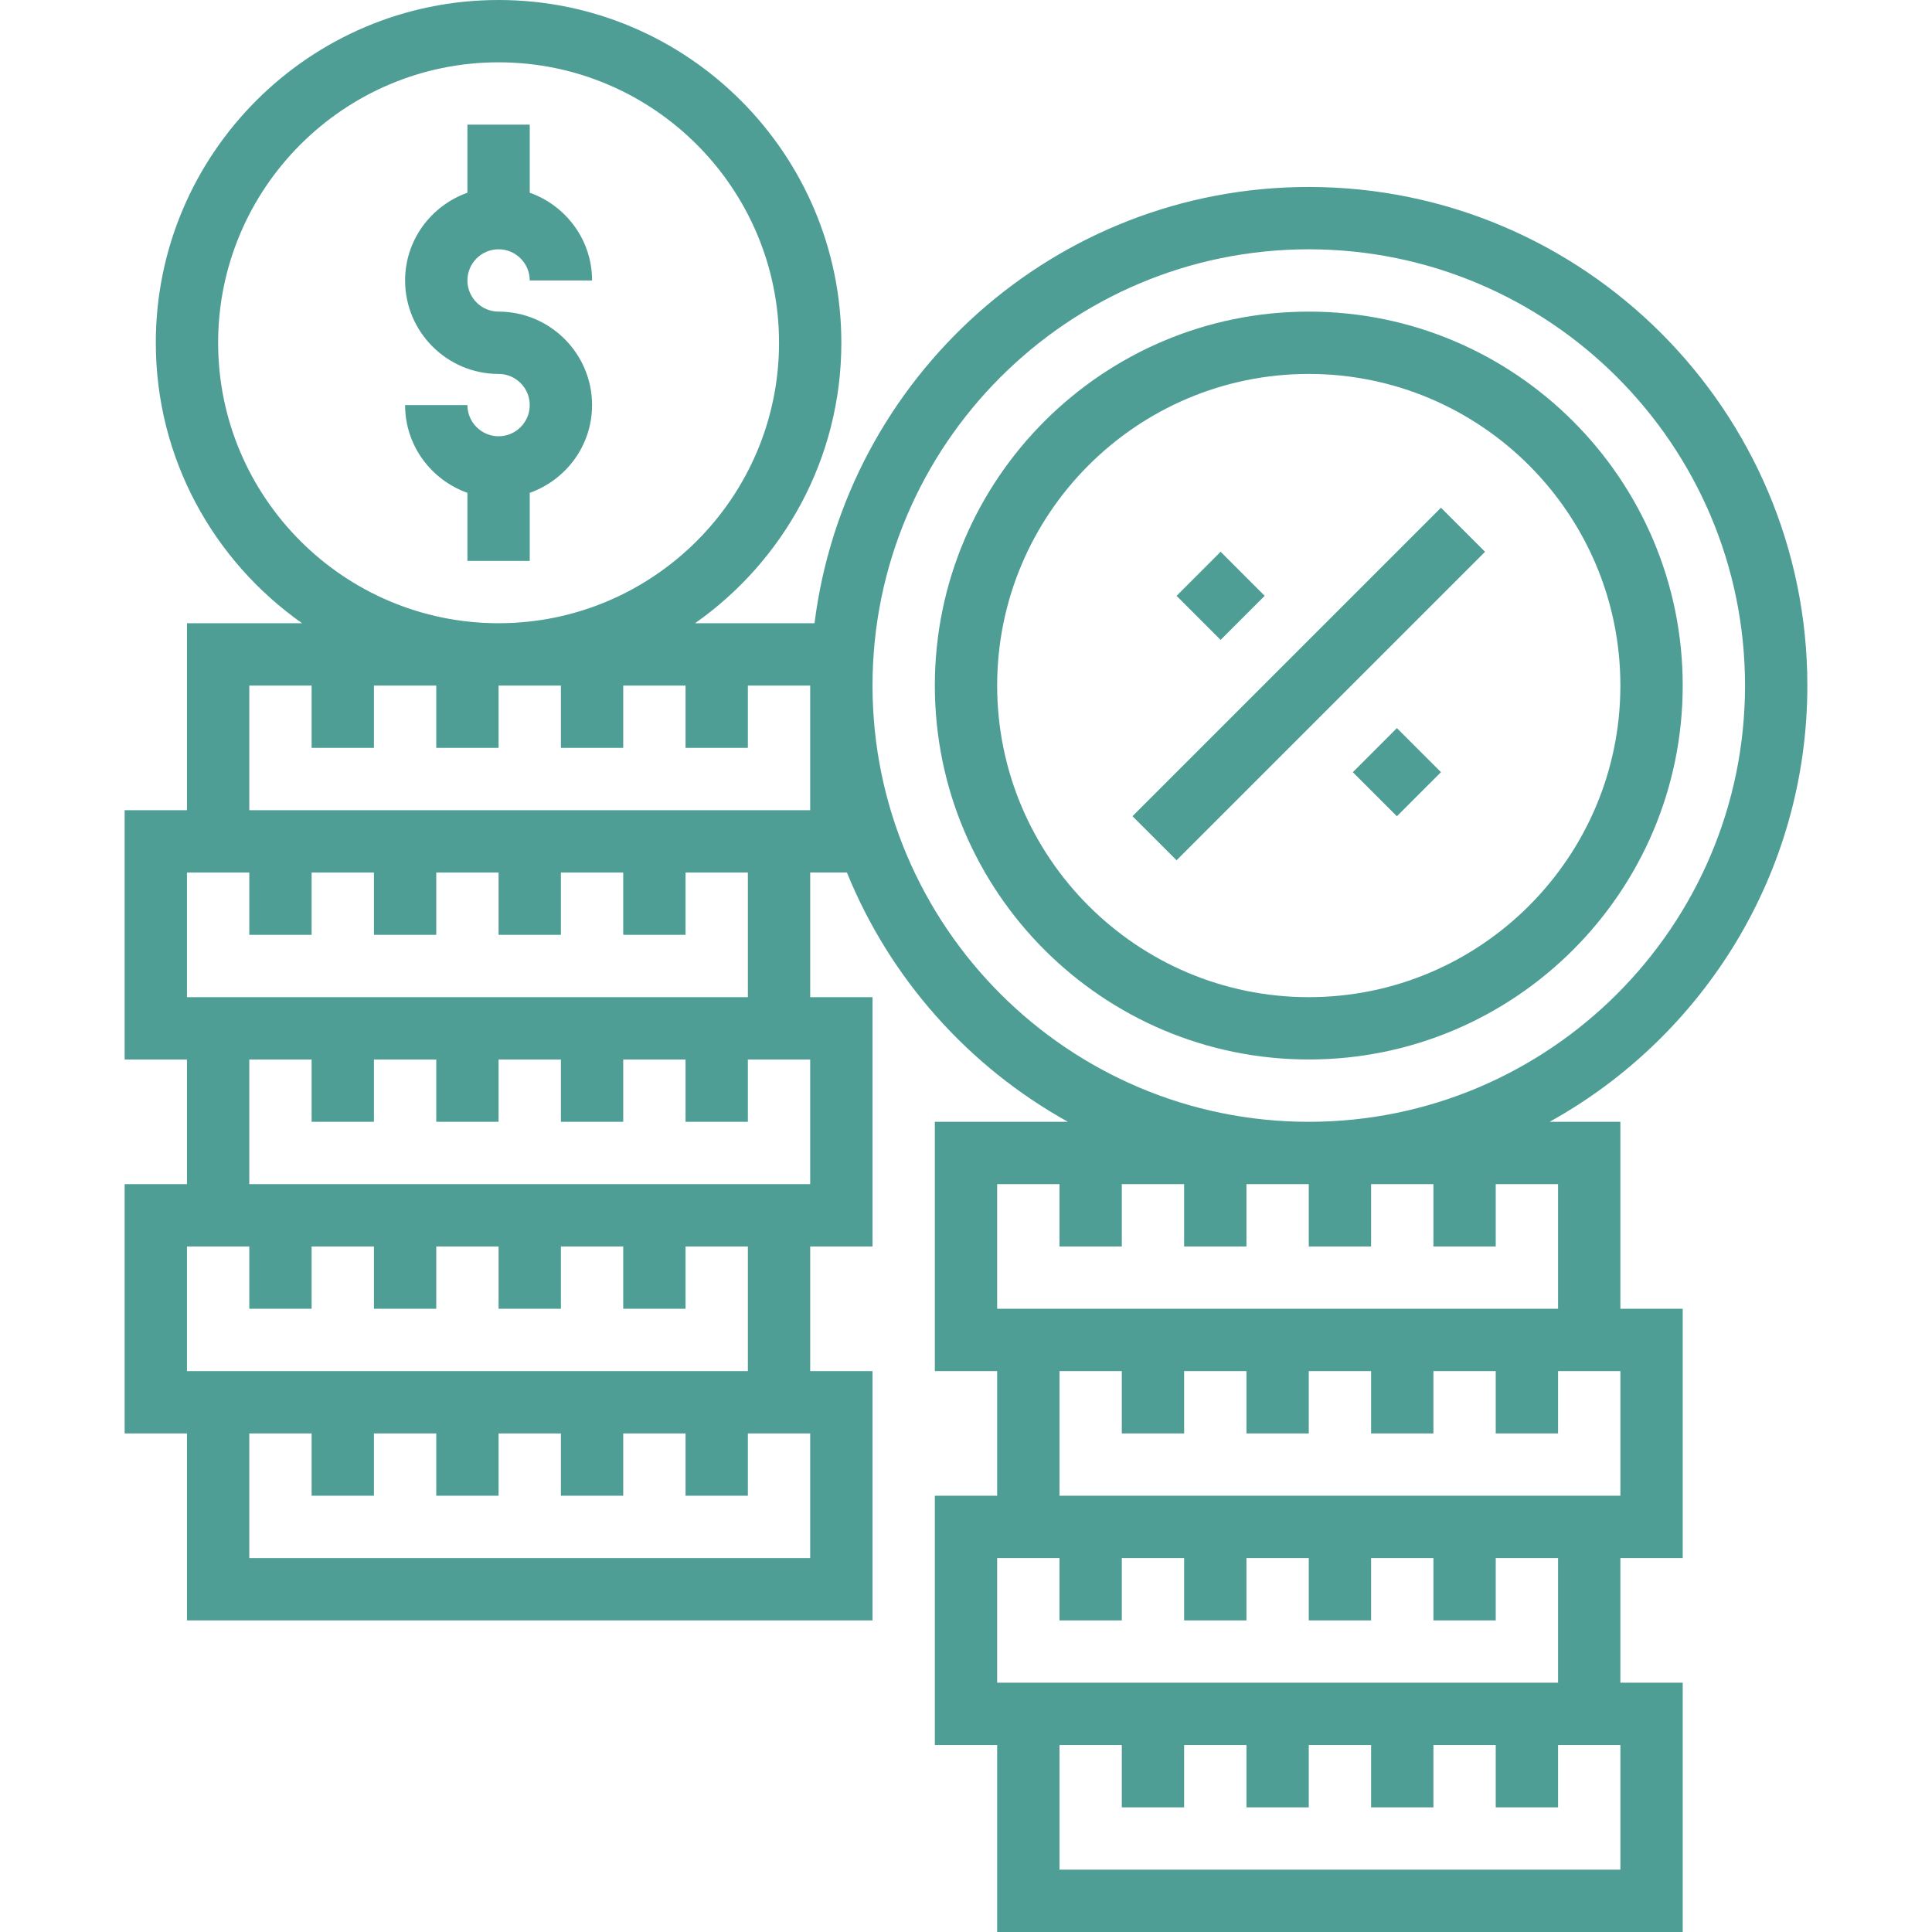<svg height="496pt" viewBox="-32 0 496 496" fill="#4e9e96" width="496pt" xmlns="http://www.w3.org/2000/svg"><path d="m96 64c4.406 0 8 3.594 8 8h16c0-10.414-6.711-19.215-16-22.527v-17.473h-16v17.473c-9.289 3.312-16 12.113-16 22.527 0 13.23 10.77 24 24 24 4.406 0 8 3.594 8 8s-3.594 8-8 8-8-3.594-8-8h-16c0 10.414 6.711 19.215 16 22.527v17.473h16v-17.473c9.289-3.312 16-12.113 16-22.527 0-13.23-10.77-24-24-24-4.406 0-8-3.594-8-8s3.594-8 8-8zm0 0"/><path d="m304 80c-52.938 0-96 43.062-96 96s43.062 96 96 96 96-43.062 96-96-43.062-96-96-96zm0 176c-44.113 0-80-35.887-80-80s35.887-80 80-80 80 35.887 80 80-35.887 80-80 80zm0 0"/><path d="m258.742 209.543 79.195-79.195 11.316 11.312-79.195 79.195zm0 0"/><path d="m315.309 198.242 11.312-11.316 11.316 11.312-11.312 11.316zm0 0"/><path d="m270.059 152.969 11.312-11.316 11.312 11.316-11.312 11.312zm0 0"/><path d="m384 288h-18.168c39.406-21.848 66.168-63.84 66.168-112 0-70.574-57.426-128-128-128-65.152 0-118.977 48.961-126.887 112h-30.672c22.672-15.938 37.559-42.238 37.559-72 0-48.52-39.48-88-88-88s-88 39.48-88 88c0 29.762 14.887 56.062 37.559 72h-29.559v48h-16v64h16v32h-16v64h16v48h176v-64h-16v-32h16v-64h-16v-32h9.426c11.07 27.258 31.23 49.855 56.742 64h-34.168v64h16v32h-16v64h16v48h176v-64h-16v-32h16v-64h-16zm-360-200c0-39.695 32.305-72 72-72s72 32.305 72 72-32.305 72-72 72-72-32.305-72-72zm152 312h-144v-32h16v16h16v-16h16v16h16v-16h16v16h16v-16h16v16h16v-16h16zm-16-48h-144v-32h16v16h16v-16h16v16h16v-16h16v16h16v-16h16v16h16v-16h16zm16-48h-144v-32h16v16h16v-16h16v16h16v-16h16v16h16v-16h16v16h16v-16h16zm-16-48h-144v-32h16v16h16v-16h16v16h16v-16h16v16h16v-16h16v16h16v-16h16zm16-48h-144v-32h16v16h16v-16h16v16h16v-16h16v16h16v-16h16v16h16v-16h16zm16-32c0-61.762 50.238-112 112-112s112 50.238 112 112-50.238 112-112 112-112-50.238-112-112zm32 128h16v16h16v-16h16v16h16v-16h16v16h16v-16h16v16h16v-16h16v32h-144zm160 176h-144v-32h16v16h16v-16h16v16h16v-16h16v16h16v-16h16v16h16v-16h16zm-16-48h-144v-32h16v16h16v-16h16v16h16v-16h16v16h16v-16h16v16h16v-16h16zm16-48h-144v-32h16v16h16v-16h16v16h16v-16h16v16h16v-16h16v16h16v-16h16zm0 0"/></svg>